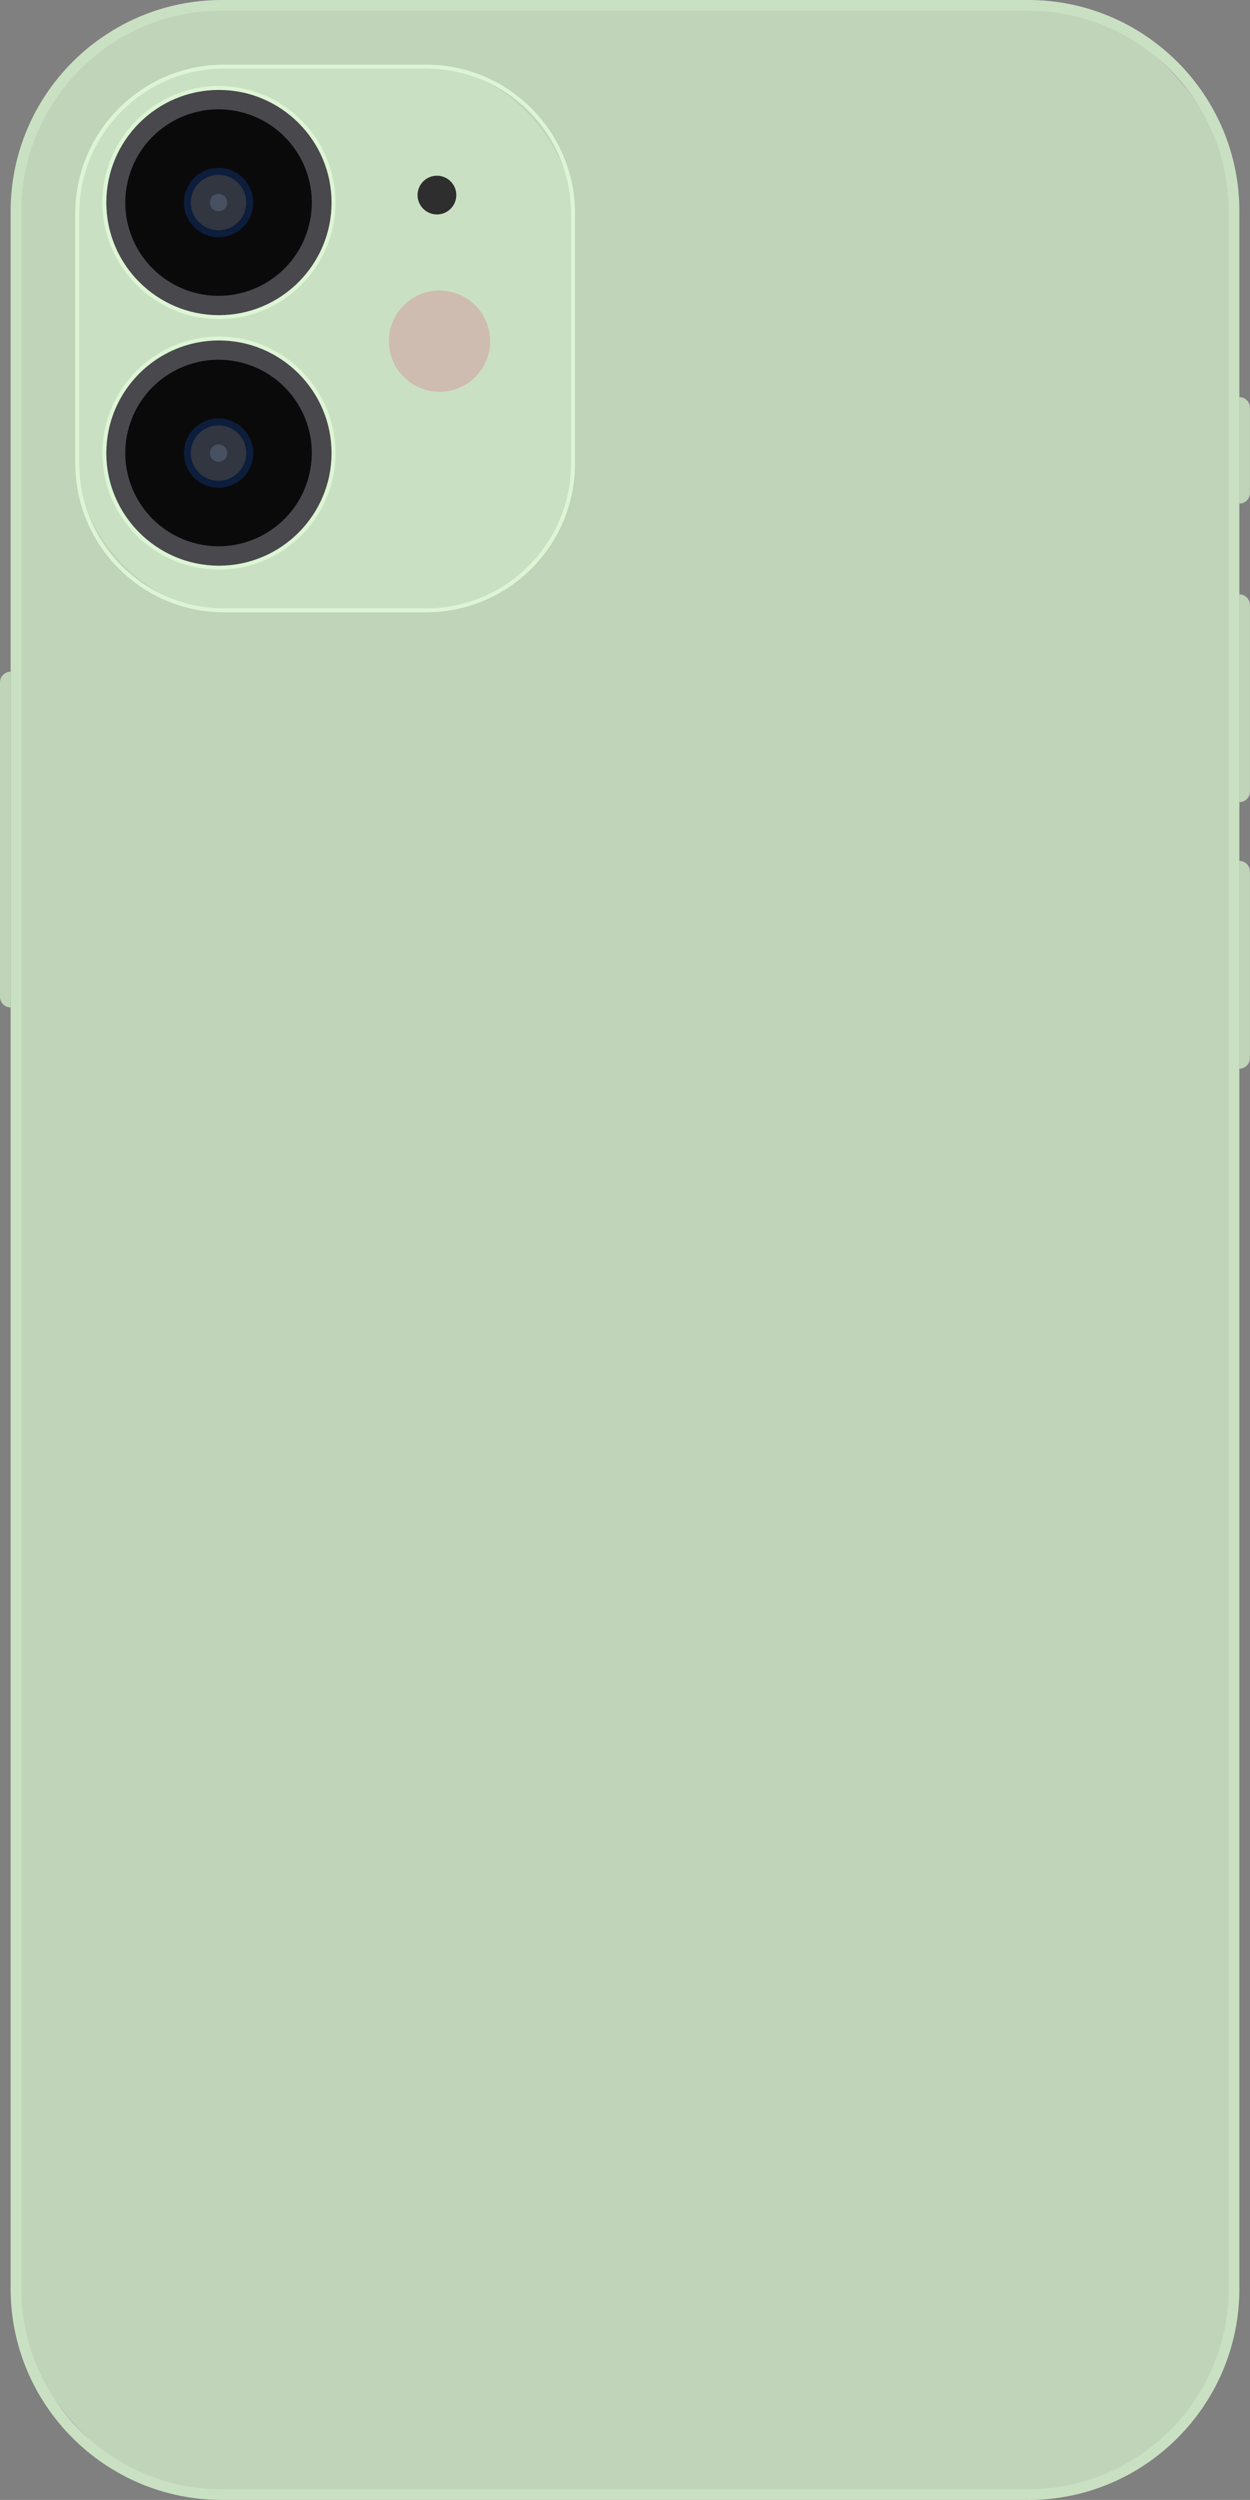 <?xml version="1.0" encoding="UTF-8"?>
<svg id="Layer_2" xmlns="http://www.w3.org/2000/svg" width="158.72" height="317.43" version="1.1" viewBox="0 0 158.72 317.43">
  <rect x="0" y="0" width="158.72" height="317.43" fill="#808080" stroke="none"/>
  <!-- Generator: Adobe Illustrator 29.2.1, SVG Export Plug-In . SVG Version: 2.1.0 Build 116)  -->
  <defs>
    <style>
      .st0 {
        fill: #ddf5d5;
      }

      .st1 {
        fill: #0a0a0a;
      }

      .st2 {
        fill: #49484c;
      }

      .st3 {
        fill: #0d1d3c;
      }

      .st4 {
        fill: #485161;
      }

      .st5 {
        fill: #cae0c3;
      }

      .st6 {
        fill: #bfd4b8;
      }

      .st7 {
        fill: #313640;
      }

      .st8 {
        fill: #cebcb1;
      }

      .st9 {
        fill: #2e2e2e;
      }
    </style>
  </defs>
  <rect class="st6" x="2.03" y=".68" width="154.65" height="316.08" rx="26.14" ry="26.14"/>
  <path class="st6" d="M1.35,127.92h0c-.75,0-1.35-.61-1.35-1.35v-39.93c0-.75.61-1.35,1.35-1.35h0v42.64Z"/>
  <path class="st6" d="M157.36,75.47h0c.75,0,1.35.61,1.35,1.35v23.69c0,.75-.61,1.35-1.35,1.35h0v-26.4Z"/>
  <path class="st6" d="M157.36,50.42h0c.75,0,1.35.61,1.35,1.35v10.83c0,.75-.61,1.35-1.35,1.35h0v-13.54Z"/>
  <path class="st6" d="M157.36,109.31h0c.75,0,1.35.61,1.35,1.35v23.69c0,.75-.61,1.35-1.35,1.35h0v-26.4Z"/>
  <rect class="st5" x="9.81" y="8.46" width="62.94" height="69.04" rx="18.64" ry="18.64"/>
  <circle class="st2" cx="27.75" cy="25.72" r="14.55" transform="translate(-2.66 48.23) rotate(-79.34)"/>
  <circle class="st1" cx="27.75" cy="25.72" r="11.84" transform="translate(-3.63 46.86) rotate(-76.79)"/>
  <path class="st3" d="M32.15,25.72c0,2.43-1.97,4.4-4.4,4.4s-4.4-1.97-4.4-4.4,1.97-4.4,4.4-4.4,4.4,1.97,4.4,4.4Z"/>
  <circle class="st2" cx="27.75" cy="57.53" r="14.55" transform="translate(-33.92 74.16) rotate(-79.34)"/>
  <circle class="st1" cx="27.75" cy="57.53" r="11.84" transform="translate(-34.6 71.39) rotate(-76.79)"/>
  <path class="st3" d="M32.15,57.53c0,2.43-1.97,4.4-4.4,4.4s-4.4-1.97-4.4-4.4,1.97-4.4,4.4-4.4,4.4,1.97,4.4,4.4Z"/>
  <path class="st8" d="M62.24,43.32c0,3.55-2.88,6.43-6.43,6.43s-6.43-2.88-6.43-6.43,2.88-6.43,6.43-6.43,6.43,2.88,6.43,6.43Z"/>
  <circle class="st9" cx="55.48" cy="24.77" r="2.46"/>
  <path class="st5" d="M130.55,317.43H28.17c-14.79,0-26.82-12.03-26.82-26.82V26.82C1.35,12.03,13.38,0,28.17,0h102.38c14.79,0,26.82,12.03,26.82,26.82v263.8c0,14.79-12.03,26.82-26.82,26.82ZM28.17,1.35C14.13,1.35,2.71,12.78,2.71,26.82v263.8c0,14.04,11.42,25.46,25.46,25.46h102.38c14.04,0,25.46-11.42,25.46-25.46V26.82c0-14.04-11.42-25.46-25.46-25.46H28.17Z"/>
  <path class="st0" d="M54.12,77.75h-25.67c-10.42,0-18.89-8.48-18.89-18.89v-31.76c0-10.42,8.48-18.89,18.89-18.89h25.67c10.42,0,18.89,8.48,18.89,18.89v31.76c0,10.42-8.48,18.89-18.89,18.89ZM28.45,8.71c-10.14,0-18.39,8.25-18.39,18.39v31.76c0,10.14,8.25,18.39,18.39,18.39h25.67c10.14,0,18.39-8.25,18.39-18.39v-31.76c0-10.14-8.25-18.39-18.39-18.39h-25.67Z"/>
  <path class="st0" d="M27.8,40.52c-8.16,0-14.8-6.64-14.8-14.8s6.64-14.8,14.8-14.8,14.8,6.64,14.8,14.8-6.64,14.8-14.8,14.8ZM27.8,11.42c-7.89,0-14.3,6.42-14.3,14.3s6.42,14.3,14.3,14.3,14.3-6.42,14.3-14.3-6.42-14.3-14.3-14.3Z"/>
  <path class="st0" d="M27.8,72.33c-8.16,0-14.8-6.64-14.8-14.8s6.64-14.8,14.8-14.8,14.8,6.64,14.8,14.8-6.64,14.8-14.8,14.8ZM27.8,43.23c-7.89,0-14.3,6.42-14.3,14.3s6.42,14.3,14.3,14.3,14.3-6.42,14.3-14.3-6.42-14.3-14.3-14.3Z"/>
  <circle class="st7" cx="27.75" cy="25.72" r="3.52"/>
  <circle class="st7" cx="27.75" cy="57.53" r="3.52"/>
  <path class="st4" d="M28.85,25.72c0,.61-.49,1.1-1.1,1.1s-1.1-.49-1.1-1.1.49-1.1,1.1-1.1,1.1.49,1.1,1.1Z"/>
  <path class="st4" d="M28.85,57.53c0,.61-.49,1.1-1.1,1.1s-1.1-.49-1.1-1.1.49-1.1,1.1-1.1,1.1.49,1.1,1.1Z"/>
</svg>